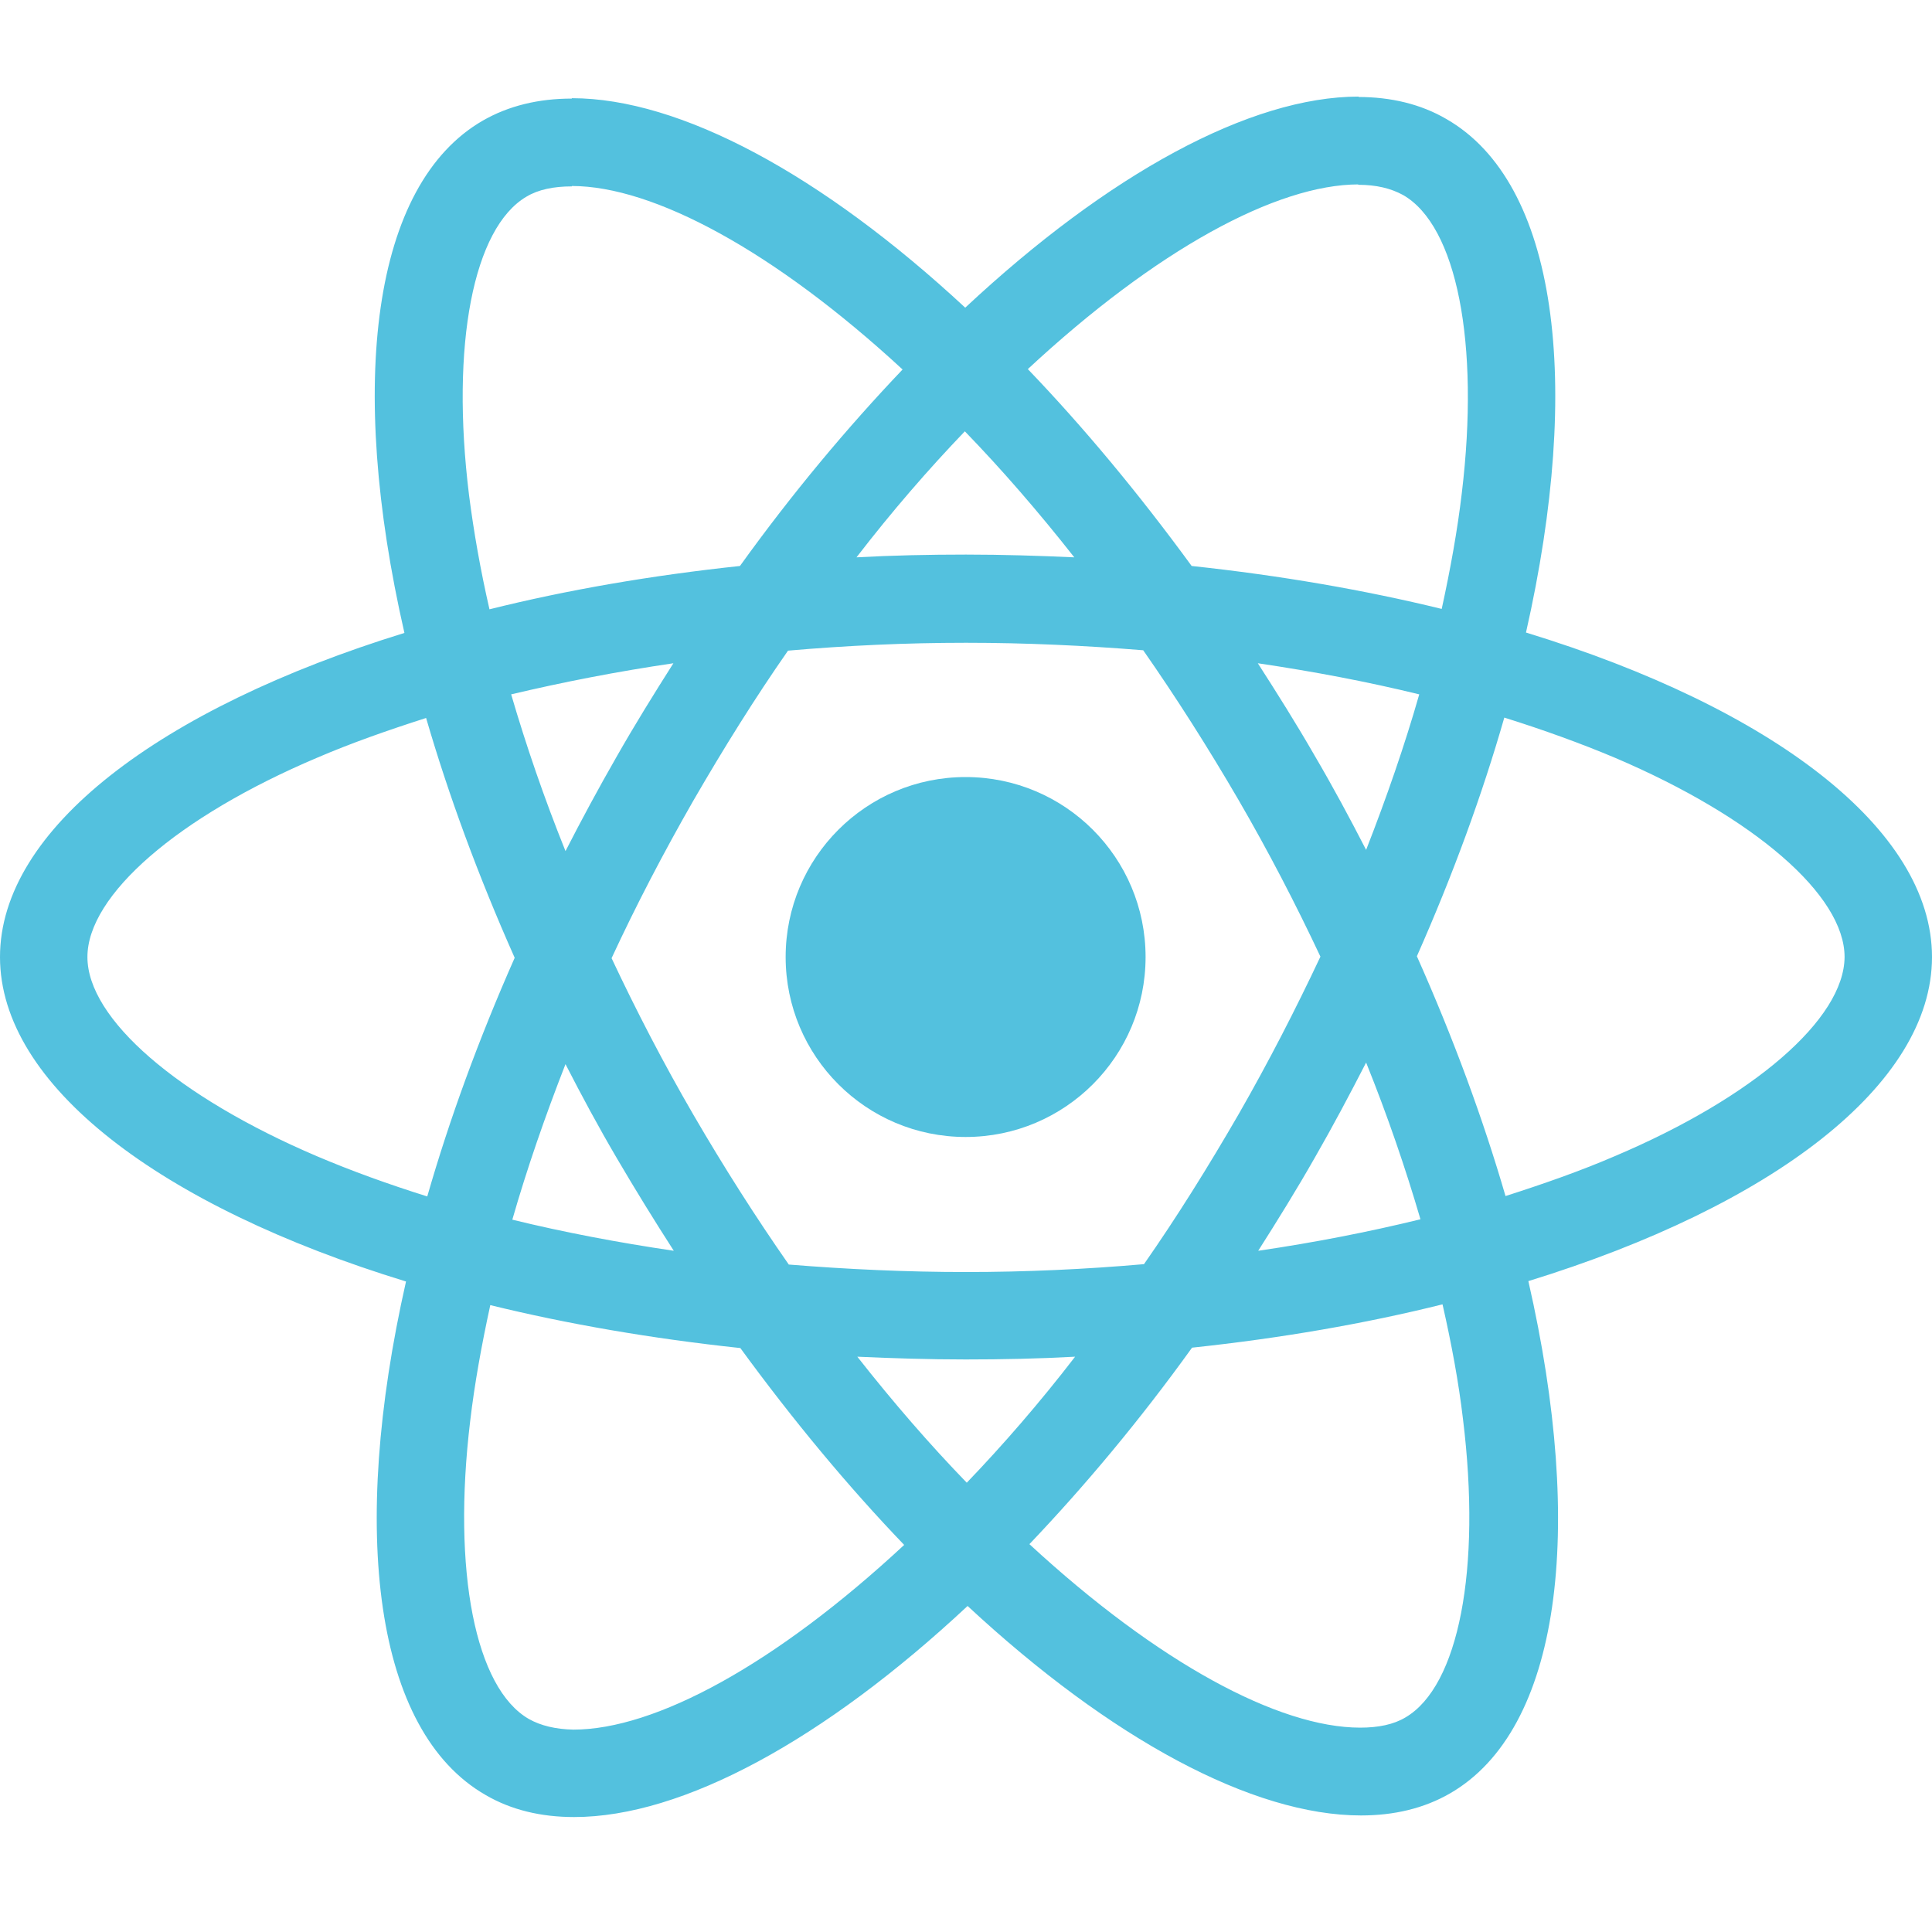 <svg width="40" height="40" viewBox="0 0 40 40" fill="none" xmlns="http://www.w3.org/2000/svg">
<path d="M40 19.814C40 17.164 36.682 14.653 31.594 13.096C32.768 7.911 32.246 3.785 29.947 2.465C29.417 2.155 28.797 2.008 28.121 2.008V3.826C28.496 3.826 28.797 3.9 29.05 4.038C30.159 4.674 30.64 7.096 30.265 10.21C30.175 10.976 30.029 11.784 29.849 12.607C28.251 12.216 26.506 11.914 24.672 11.718C23.571 10.21 22.43 8.84 21.28 7.642C23.938 5.171 26.433 3.818 28.129 3.818V2C25.887 2 22.951 3.598 19.984 6.37C17.016 3.614 14.081 2.033 11.839 2.033V3.851C13.526 3.851 16.029 5.196 18.687 7.65C17.546 8.848 16.404 10.21 15.32 11.718C13.477 11.914 11.733 12.216 10.134 12.615C9.947 11.8 9.808 11.009 9.711 10.251C9.327 7.136 9.8 4.715 10.901 4.071C11.146 3.924 11.463 3.859 11.839 3.859V2.041C11.154 2.041 10.534 2.188 9.996 2.497C7.705 3.818 7.191 7.935 8.373 13.104C3.302 14.67 0 17.172 0 19.814C0 22.464 3.318 24.975 8.406 26.532C7.232 31.717 7.754 35.843 10.053 37.163C10.583 37.473 11.203 37.62 11.887 37.62C14.13 37.62 17.065 36.022 20.033 33.25C23 36.006 25.936 37.587 28.178 37.587C28.863 37.587 29.482 37.441 30.02 37.131C32.312 35.81 32.825 31.693 31.643 26.524C36.698 24.967 40 22.456 40 19.814ZM29.384 14.376C29.083 15.428 28.708 16.512 28.284 17.596C27.949 16.944 27.599 16.292 27.216 15.64C26.841 14.988 26.441 14.352 26.042 13.732C27.199 13.903 28.316 14.115 29.384 14.376ZM25.65 23.059C25.014 24.16 24.362 25.203 23.685 26.173C22.47 26.279 21.239 26.336 20 26.336C18.769 26.336 17.538 26.279 16.331 26.181C15.654 25.211 14.994 24.176 14.358 23.083C13.738 22.015 13.176 20.931 12.662 19.838C13.168 18.746 13.738 17.654 14.35 16.585C14.986 15.485 15.638 14.441 16.315 13.471C17.53 13.365 18.761 13.308 20 13.308C21.231 13.308 22.462 13.365 23.669 13.463C24.346 14.433 25.006 15.469 25.642 16.561C26.262 17.629 26.824 18.713 27.338 19.806C26.824 20.898 26.262 21.991 25.65 23.059ZM28.284 21.999C28.724 23.091 29.099 24.184 29.409 25.244C28.341 25.505 27.216 25.725 26.05 25.896C26.449 25.268 26.849 24.624 27.224 23.964C27.599 23.312 27.949 22.651 28.284 21.999ZM20.016 30.698C19.258 29.916 18.5 29.043 17.75 28.089C18.483 28.122 19.234 28.146 19.992 28.146C20.758 28.146 21.517 28.13 22.259 28.089C21.525 29.043 20.766 29.916 20.016 30.698ZM13.95 25.896C12.793 25.725 11.675 25.513 10.607 25.252C10.909 24.2 11.284 23.116 11.708 22.032C12.042 22.684 12.393 23.336 12.776 23.988C13.159 24.641 13.551 25.276 13.95 25.896ZM19.976 8.93C20.734 9.713 21.492 10.585 22.242 11.539C21.508 11.506 20.758 11.482 20 11.482C19.234 11.482 18.475 11.498 17.733 11.539C18.467 10.585 19.225 9.713 19.976 8.93ZM13.942 13.732C13.543 14.36 13.143 15.004 12.768 15.664C12.393 16.317 12.042 16.969 11.708 17.621C11.268 16.529 10.893 15.436 10.583 14.376C11.651 14.123 12.776 13.903 13.942 13.732ZM6.563 23.939C3.677 22.708 1.81 21.094 1.81 19.814C1.81 18.534 3.677 16.912 6.563 15.689C7.265 15.387 8.031 15.118 8.822 14.865C9.287 16.463 9.898 18.126 10.656 19.83C9.906 21.526 9.303 23.181 8.846 24.771C8.039 24.518 7.273 24.241 6.563 23.939ZM10.95 35.59C9.841 34.954 9.36 32.533 9.735 29.418C9.825 28.652 9.971 27.845 10.151 27.021C11.749 27.413 13.494 27.714 15.328 27.91C16.429 29.418 17.57 30.788 18.72 31.986C16.062 34.457 13.567 35.81 11.871 35.81C11.504 35.802 11.194 35.728 10.95 35.59ZM30.289 29.377C30.673 32.492 30.2 34.913 29.099 35.557C28.855 35.704 28.537 35.769 28.161 35.769C26.474 35.769 23.971 34.424 21.313 31.97C22.454 30.772 23.596 29.41 24.68 27.902C26.523 27.706 28.267 27.404 29.866 27.005C30.053 27.828 30.2 28.619 30.289 29.377ZM33.428 23.939C32.727 24.241 31.961 24.51 31.17 24.763C30.705 23.165 30.094 21.502 29.335 19.798C30.086 18.102 30.689 16.447 31.145 14.857C31.953 15.11 32.719 15.387 33.437 15.689C36.323 16.92 38.19 18.534 38.19 19.814C38.182 21.094 36.315 22.716 33.428 23.939Z" fill="#53C1DE"/>
<path d="M19.992 23.54C22.05 23.54 23.718 21.872 23.718 19.814C23.718 17.756 22.05 16.088 19.992 16.088C17.934 16.088 16.266 17.756 16.266 19.814C16.266 21.872 17.934 23.54 19.992 23.54Z" fill="#53C1DE"/>
</svg>
